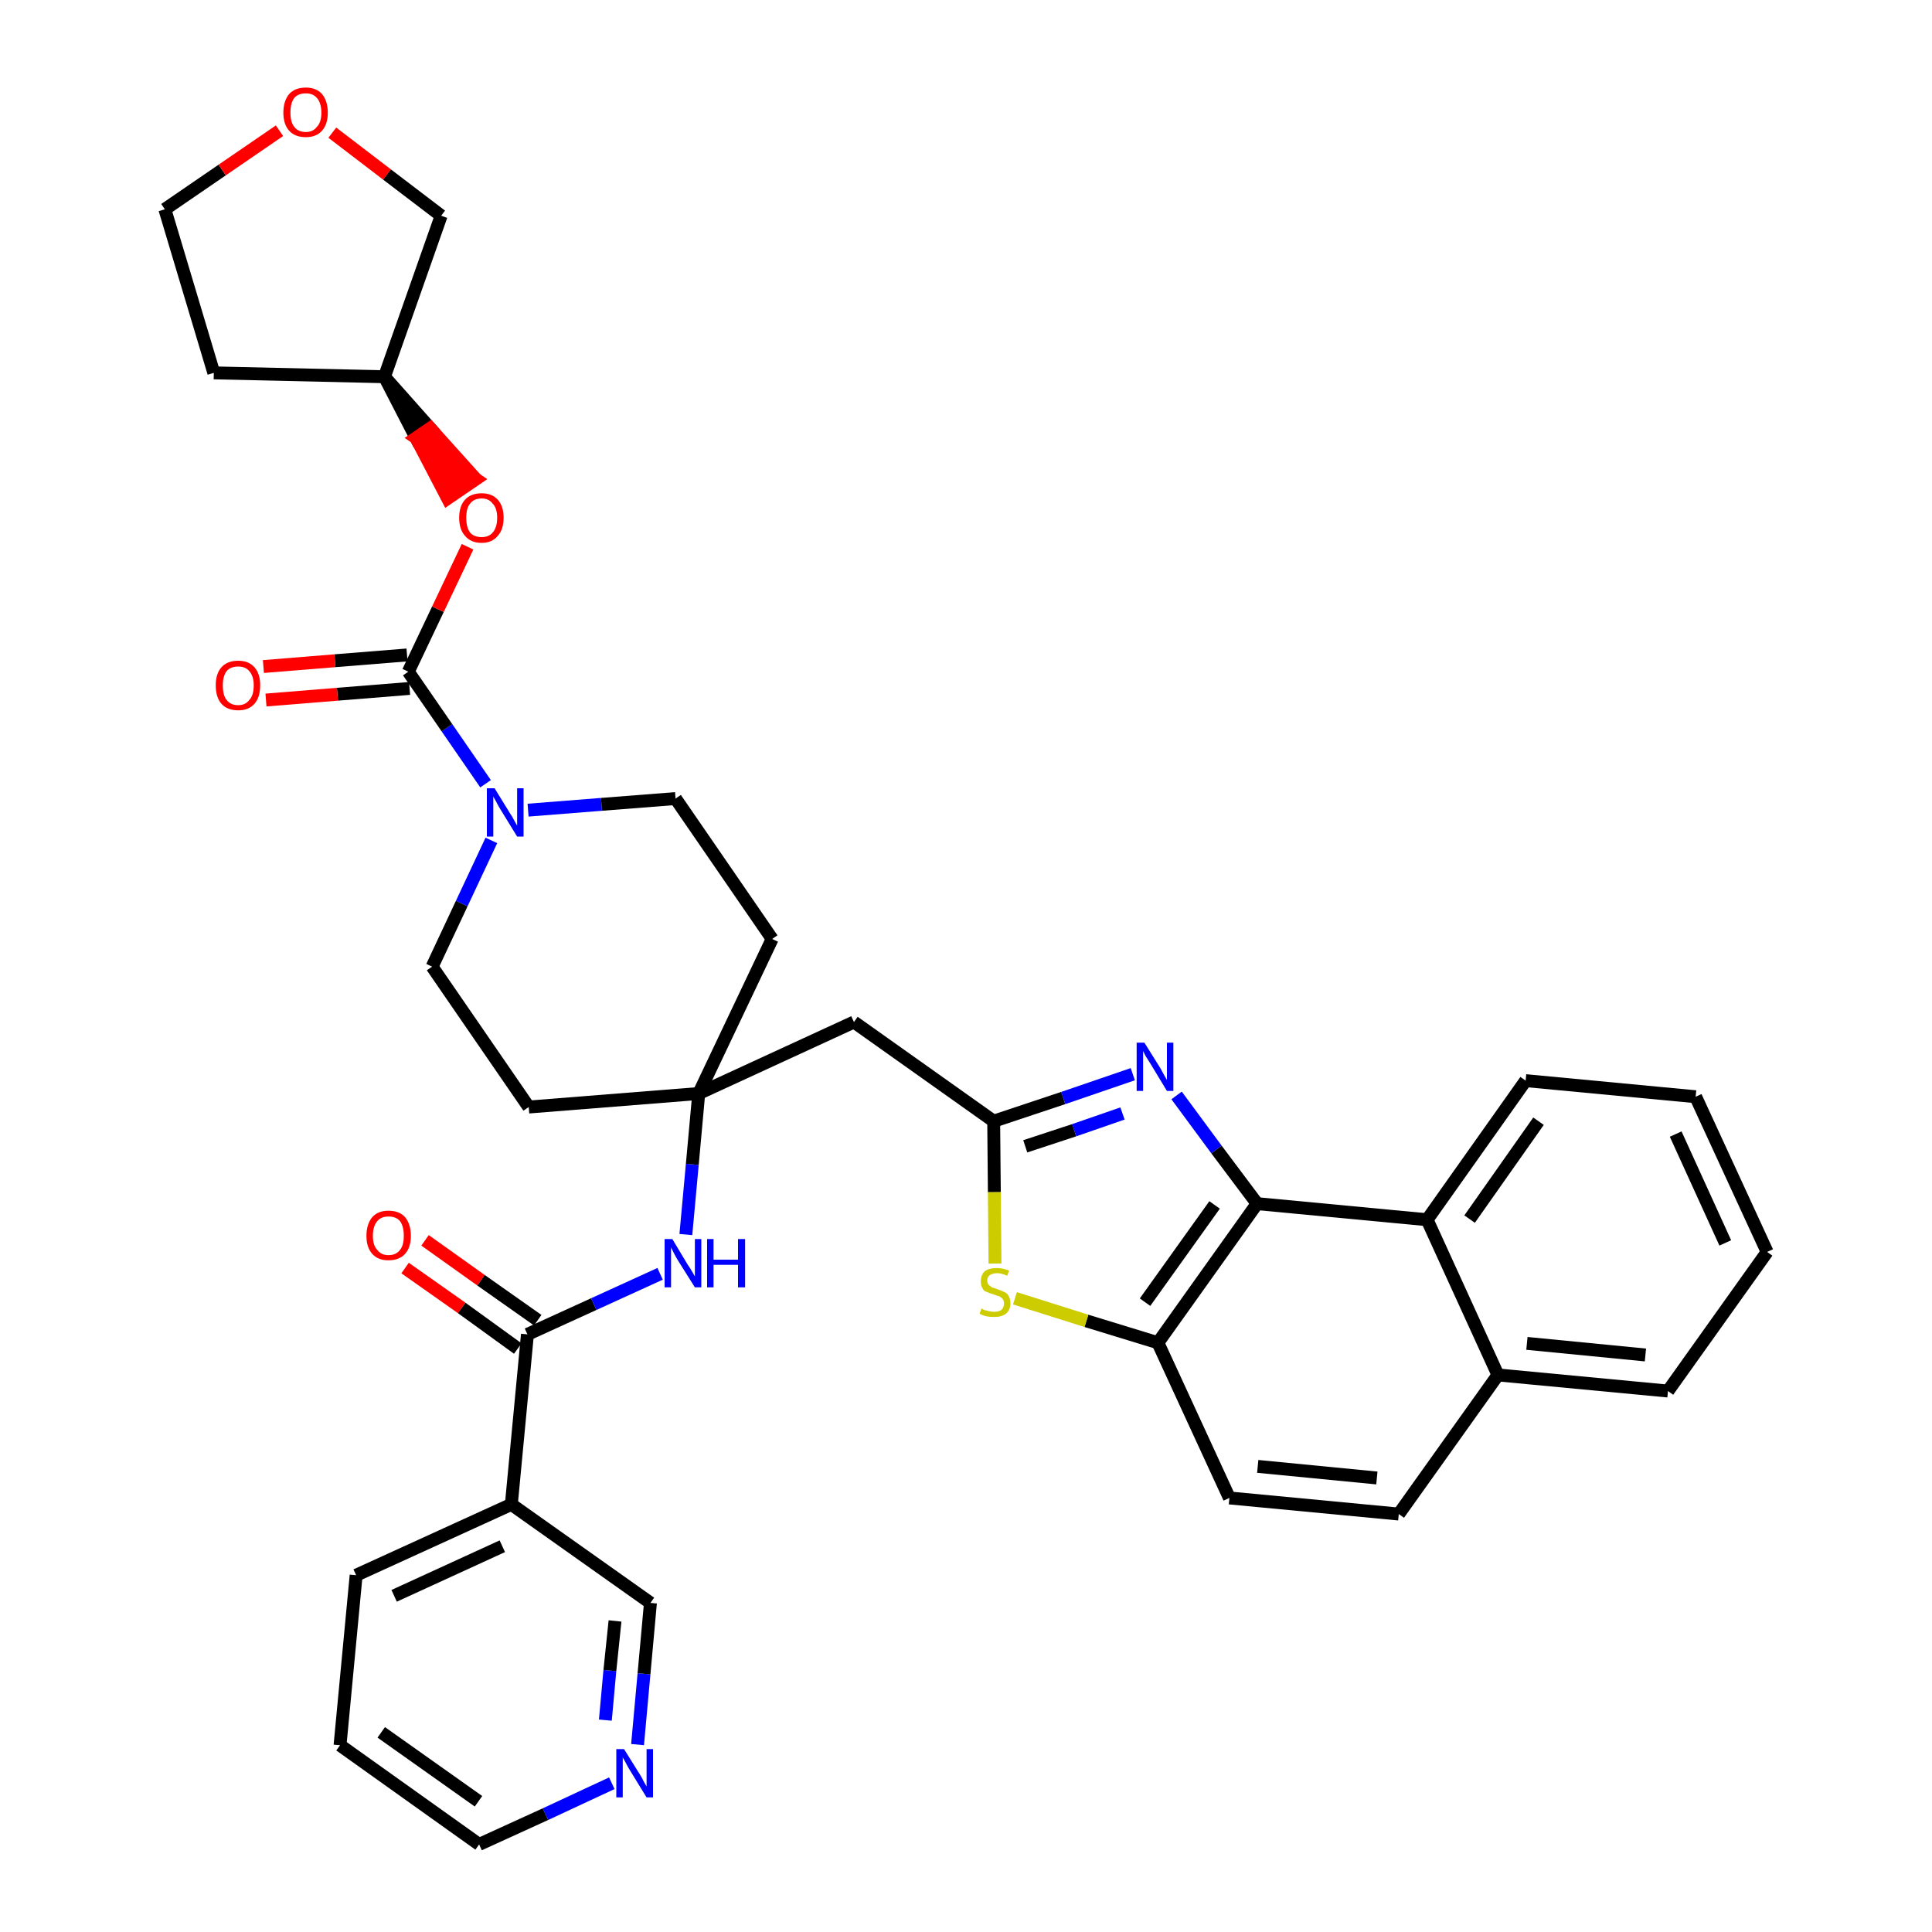 <?xml version='1.0' encoding='iso-8859-1'?>
<svg version='1.1' baseProfile='full'
              xmlns='http://www.w3.org/2000/svg'
                      xmlns:rdkit='http://www.rdkit.org/xml'
                      xmlns:xlink='http://www.w3.org/1999/xlink'
                  xml:space='preserve'
width='300px' height='300px' viewBox='0 0 300 300'>
<!-- END OF HEADER -->
<path class='bond-0 atom-0 atom-1' d='M 62.9,196.9 L 71.7,203.1' style='fill:none;fill-rule:evenodd;stroke:#FF0000;stroke-width:2.0px;stroke-linecap:butt;stroke-linejoin:miter;stroke-opacity:1' />
<path class='bond-0 atom-0 atom-1' d='M 71.7,203.1 L 80.4,209.4' style='fill:none;fill-rule:evenodd;stroke:#000000;stroke-width:2.0px;stroke-linecap:butt;stroke-linejoin:miter;stroke-opacity:1' />
<path class='bond-0 atom-0 atom-1' d='M 66.0,192.6 L 74.7,198.8' style='fill:none;fill-rule:evenodd;stroke:#FF0000;stroke-width:2.0px;stroke-linecap:butt;stroke-linejoin:miter;stroke-opacity:1' />
<path class='bond-0 atom-0 atom-1' d='M 74.7,198.8 L 83.5,205.0' style='fill:none;fill-rule:evenodd;stroke:#000000;stroke-width:2.0px;stroke-linecap:butt;stroke-linejoin:miter;stroke-opacity:1' />
<path class='bond-1 atom-1 atom-2' d='M 81.9,207.2 L 92.2,202.5' style='fill:none;fill-rule:evenodd;stroke:#000000;stroke-width:2.0px;stroke-linecap:butt;stroke-linejoin:miter;stroke-opacity:1' />
<path class='bond-1 atom-1 atom-2' d='M 92.2,202.5 L 102.5,197.8' style='fill:none;fill-rule:evenodd;stroke:#0000FF;stroke-width:2.0px;stroke-linecap:butt;stroke-linejoin:miter;stroke-opacity:1' />
<path class='bond-30 atom-1 atom-31' d='M 81.9,207.2 L 79.4,233.6' style='fill:none;fill-rule:evenodd;stroke:#000000;stroke-width:2.0px;stroke-linecap:butt;stroke-linejoin:miter;stroke-opacity:1' />
<path class='bond-2 atom-2 atom-3' d='M 106.5,191.7 L 107.5,180.8' style='fill:none;fill-rule:evenodd;stroke:#0000FF;stroke-width:2.0px;stroke-linecap:butt;stroke-linejoin:miter;stroke-opacity:1' />
<path class='bond-2 atom-2 atom-3' d='M 107.5,180.8 L 108.5,169.8' style='fill:none;fill-rule:evenodd;stroke:#000000;stroke-width:2.0px;stroke-linecap:butt;stroke-linejoin:miter;stroke-opacity:1' />
<path class='bond-3 atom-3 atom-4' d='M 108.5,169.8 L 132.6,158.7' style='fill:none;fill-rule:evenodd;stroke:#000000;stroke-width:2.0px;stroke-linecap:butt;stroke-linejoin:miter;stroke-opacity:1' />
<path class='bond-17 atom-3 atom-18' d='M 108.5,169.8 L 82.1,171.9' style='fill:none;fill-rule:evenodd;stroke:#000000;stroke-width:2.0px;stroke-linecap:butt;stroke-linejoin:miter;stroke-opacity:1' />
<path class='bond-36 atom-30 atom-3' d='M 119.9,145.8 L 108.5,169.8' style='fill:none;fill-rule:evenodd;stroke:#000000;stroke-width:2.0px;stroke-linecap:butt;stroke-linejoin:miter;stroke-opacity:1' />
<path class='bond-4 atom-4 atom-5' d='M 132.6,158.7 L 154.3,174.1' style='fill:none;fill-rule:evenodd;stroke:#000000;stroke-width:2.0px;stroke-linecap:butt;stroke-linejoin:miter;stroke-opacity:1' />
<path class='bond-5 atom-5 atom-6' d='M 154.3,174.1 L 165.1,170.5' style='fill:none;fill-rule:evenodd;stroke:#000000;stroke-width:2.0px;stroke-linecap:butt;stroke-linejoin:miter;stroke-opacity:1' />
<path class='bond-5 atom-5 atom-6' d='M 165.1,170.5 L 175.9,166.8' style='fill:none;fill-rule:evenodd;stroke:#0000FF;stroke-width:2.0px;stroke-linecap:butt;stroke-linejoin:miter;stroke-opacity:1' />
<path class='bond-5 atom-5 atom-6' d='M 159.2,178.0 L 166.8,175.5' style='fill:none;fill-rule:evenodd;stroke:#000000;stroke-width:2.0px;stroke-linecap:butt;stroke-linejoin:miter;stroke-opacity:1' />
<path class='bond-5 atom-5 atom-6' d='M 166.8,175.5 L 174.3,172.9' style='fill:none;fill-rule:evenodd;stroke:#0000FF;stroke-width:2.0px;stroke-linecap:butt;stroke-linejoin:miter;stroke-opacity:1' />
<path class='bond-38 atom-17 atom-5' d='M 154.5,196.2 L 154.4,185.1' style='fill:none;fill-rule:evenodd;stroke:#CCCC00;stroke-width:2.0px;stroke-linecap:butt;stroke-linejoin:miter;stroke-opacity:1' />
<path class='bond-38 atom-17 atom-5' d='M 154.4,185.1 L 154.3,174.1' style='fill:none;fill-rule:evenodd;stroke:#000000;stroke-width:2.0px;stroke-linecap:butt;stroke-linejoin:miter;stroke-opacity:1' />
<path class='bond-6 atom-6 atom-7' d='M 182.7,170.1 L 188.9,178.5' style='fill:none;fill-rule:evenodd;stroke:#0000FF;stroke-width:2.0px;stroke-linecap:butt;stroke-linejoin:miter;stroke-opacity:1' />
<path class='bond-6 atom-6 atom-7' d='M 188.9,178.5 L 195.2,186.9' style='fill:none;fill-rule:evenodd;stroke:#000000;stroke-width:2.0px;stroke-linecap:butt;stroke-linejoin:miter;stroke-opacity:1' />
<path class='bond-7 atom-7 atom-8' d='M 195.2,186.9 L 179.8,208.5' style='fill:none;fill-rule:evenodd;stroke:#000000;stroke-width:2.0px;stroke-linecap:butt;stroke-linejoin:miter;stroke-opacity:1' />
<path class='bond-7 atom-7 atom-8' d='M 188.6,187.1 L 177.8,202.2' style='fill:none;fill-rule:evenodd;stroke:#000000;stroke-width:2.0px;stroke-linecap:butt;stroke-linejoin:miter;stroke-opacity:1' />
<path class='bond-40 atom-16 atom-7' d='M 221.6,189.4 L 195.2,186.9' style='fill:none;fill-rule:evenodd;stroke:#000000;stroke-width:2.0px;stroke-linecap:butt;stroke-linejoin:miter;stroke-opacity:1' />
<path class='bond-8 atom-8 atom-9' d='M 179.8,208.5 L 190.9,232.6' style='fill:none;fill-rule:evenodd;stroke:#000000;stroke-width:2.0px;stroke-linecap:butt;stroke-linejoin:miter;stroke-opacity:1' />
<path class='bond-16 atom-8 atom-17' d='M 179.8,208.5 L 168.7,205.1' style='fill:none;fill-rule:evenodd;stroke:#000000;stroke-width:2.0px;stroke-linecap:butt;stroke-linejoin:miter;stroke-opacity:1' />
<path class='bond-16 atom-8 atom-17' d='M 168.7,205.1 L 157.6,201.6' style='fill:none;fill-rule:evenodd;stroke:#CCCC00;stroke-width:2.0px;stroke-linecap:butt;stroke-linejoin:miter;stroke-opacity:1' />
<path class='bond-9 atom-9 atom-10' d='M 190.9,232.6 L 217.2,235.1' style='fill:none;fill-rule:evenodd;stroke:#000000;stroke-width:2.0px;stroke-linecap:butt;stroke-linejoin:miter;stroke-opacity:1' />
<path class='bond-9 atom-9 atom-10' d='M 195.3,227.7 L 213.8,229.5' style='fill:none;fill-rule:evenodd;stroke:#000000;stroke-width:2.0px;stroke-linecap:butt;stroke-linejoin:miter;stroke-opacity:1' />
<path class='bond-10 atom-10 atom-11' d='M 217.2,235.1 L 232.6,213.5' style='fill:none;fill-rule:evenodd;stroke:#000000;stroke-width:2.0px;stroke-linecap:butt;stroke-linejoin:miter;stroke-opacity:1' />
<path class='bond-11 atom-11 atom-12' d='M 232.6,213.5 L 259.0,216.0' style='fill:none;fill-rule:evenodd;stroke:#000000;stroke-width:2.0px;stroke-linecap:butt;stroke-linejoin:miter;stroke-opacity:1' />
<path class='bond-11 atom-11 atom-12' d='M 237.1,208.6 L 255.5,210.4' style='fill:none;fill-rule:evenodd;stroke:#000000;stroke-width:2.0px;stroke-linecap:butt;stroke-linejoin:miter;stroke-opacity:1' />
<path class='bond-41 atom-16 atom-11' d='M 221.6,189.4 L 232.6,213.5' style='fill:none;fill-rule:evenodd;stroke:#000000;stroke-width:2.0px;stroke-linecap:butt;stroke-linejoin:miter;stroke-opacity:1' />
<path class='bond-12 atom-12 atom-13' d='M 259.0,216.0 L 274.4,194.4' style='fill:none;fill-rule:evenodd;stroke:#000000;stroke-width:2.0px;stroke-linecap:butt;stroke-linejoin:miter;stroke-opacity:1' />
<path class='bond-13 atom-13 atom-14' d='M 274.4,194.4 L 263.3,170.3' style='fill:none;fill-rule:evenodd;stroke:#000000;stroke-width:2.0px;stroke-linecap:butt;stroke-linejoin:miter;stroke-opacity:1' />
<path class='bond-13 atom-13 atom-14' d='M 267.9,193.0 L 260.2,176.1' style='fill:none;fill-rule:evenodd;stroke:#000000;stroke-width:2.0px;stroke-linecap:butt;stroke-linejoin:miter;stroke-opacity:1' />
<path class='bond-14 atom-14 atom-15' d='M 263.3,170.3 L 236.9,167.8' style='fill:none;fill-rule:evenodd;stroke:#000000;stroke-width:2.0px;stroke-linecap:butt;stroke-linejoin:miter;stroke-opacity:1' />
<path class='bond-15 atom-15 atom-16' d='M 236.9,167.8 L 221.6,189.4' style='fill:none;fill-rule:evenodd;stroke:#000000;stroke-width:2.0px;stroke-linecap:butt;stroke-linejoin:miter;stroke-opacity:1' />
<path class='bond-15 atom-15 atom-16' d='M 238.9,174.1 L 228.2,189.3' style='fill:none;fill-rule:evenodd;stroke:#000000;stroke-width:2.0px;stroke-linecap:butt;stroke-linejoin:miter;stroke-opacity:1' />
<path class='bond-18 atom-18 atom-19' d='M 82.1,171.9 L 67.1,150.1' style='fill:none;fill-rule:evenodd;stroke:#000000;stroke-width:2.0px;stroke-linecap:butt;stroke-linejoin:miter;stroke-opacity:1' />
<path class='bond-19 atom-19 atom-20' d='M 67.1,150.1 L 71.7,140.3' style='fill:none;fill-rule:evenodd;stroke:#000000;stroke-width:2.0px;stroke-linecap:butt;stroke-linejoin:miter;stroke-opacity:1' />
<path class='bond-19 atom-19 atom-20' d='M 71.7,140.3 L 76.3,130.5' style='fill:none;fill-rule:evenodd;stroke:#0000FF;stroke-width:2.0px;stroke-linecap:butt;stroke-linejoin:miter;stroke-opacity:1' />
<path class='bond-20 atom-20 atom-21' d='M 75.4,121.7 L 69.4,113.0' style='fill:none;fill-rule:evenodd;stroke:#0000FF;stroke-width:2.0px;stroke-linecap:butt;stroke-linejoin:miter;stroke-opacity:1' />
<path class='bond-20 atom-20 atom-21' d='M 69.4,113.0 L 63.4,104.3' style='fill:none;fill-rule:evenodd;stroke:#000000;stroke-width:2.0px;stroke-linecap:butt;stroke-linejoin:miter;stroke-opacity:1' />
<path class='bond-28 atom-20 atom-29' d='M 82.0,125.8 L 93.4,124.9' style='fill:none;fill-rule:evenodd;stroke:#0000FF;stroke-width:2.0px;stroke-linecap:butt;stroke-linejoin:miter;stroke-opacity:1' />
<path class='bond-28 atom-20 atom-29' d='M 93.4,124.9 L 104.9,124.0' style='fill:none;fill-rule:evenodd;stroke:#000000;stroke-width:2.0px;stroke-linecap:butt;stroke-linejoin:miter;stroke-opacity:1' />
<path class='bond-21 atom-21 atom-22' d='M 63.2,101.7 L 52.0,102.6' style='fill:none;fill-rule:evenodd;stroke:#000000;stroke-width:2.0px;stroke-linecap:butt;stroke-linejoin:miter;stroke-opacity:1' />
<path class='bond-21 atom-21 atom-22' d='M 52.0,102.6 L 40.9,103.5' style='fill:none;fill-rule:evenodd;stroke:#FF0000;stroke-width:2.0px;stroke-linecap:butt;stroke-linejoin:miter;stroke-opacity:1' />
<path class='bond-21 atom-21 atom-22' d='M 63.6,106.9 L 52.4,107.8' style='fill:none;fill-rule:evenodd;stroke:#000000;stroke-width:2.0px;stroke-linecap:butt;stroke-linejoin:miter;stroke-opacity:1' />
<path class='bond-21 atom-21 atom-22' d='M 52.4,107.8 L 41.3,108.7' style='fill:none;fill-rule:evenodd;stroke:#FF0000;stroke-width:2.0px;stroke-linecap:butt;stroke-linejoin:miter;stroke-opacity:1' />
<path class='bond-22 atom-21 atom-23' d='M 63.4,104.3 L 68.0,94.6' style='fill:none;fill-rule:evenodd;stroke:#000000;stroke-width:2.0px;stroke-linecap:butt;stroke-linejoin:miter;stroke-opacity:1' />
<path class='bond-22 atom-21 atom-23' d='M 68.0,94.6 L 72.6,84.9' style='fill:none;fill-rule:evenodd;stroke:#FF0000;stroke-width:2.0px;stroke-linecap:butt;stroke-linejoin:miter;stroke-opacity:1' />
<path class='bond-23 atom-24 atom-23' d='M 59.7,58.5 L 64.6,68.0 L 66.8,66.5 Z' style='fill:#000000;fill-rule:evenodd;fill-opacity:1;stroke:#000000;stroke-width:2.0px;stroke-linecap:butt;stroke-linejoin:miter;stroke-opacity:1;' />
<path class='bond-23 atom-24 atom-23' d='M 64.6,68.0 L 73.9,74.4 L 69.5,77.4 Z' style='fill:#FF0000;fill-rule:evenodd;fill-opacity:1;stroke:#FF0000;stroke-width:2.0px;stroke-linecap:butt;stroke-linejoin:miter;stroke-opacity:1;' />
<path class='bond-23 atom-24 atom-23' d='M 64.6,68.0 L 66.8,66.5 L 73.9,74.4 Z' style='fill:#FF0000;fill-rule:evenodd;fill-opacity:1;stroke:#FF0000;stroke-width:2.0px;stroke-linecap:butt;stroke-linejoin:miter;stroke-opacity:1;' />
<path class='bond-24 atom-24 atom-25' d='M 59.7,58.5 L 33.2,57.9' style='fill:none;fill-rule:evenodd;stroke:#000000;stroke-width:2.0px;stroke-linecap:butt;stroke-linejoin:miter;stroke-opacity:1' />
<path class='bond-39 atom-28 atom-24' d='M 68.5,33.5 L 59.7,58.5' style='fill:none;fill-rule:evenodd;stroke:#000000;stroke-width:2.0px;stroke-linecap:butt;stroke-linejoin:miter;stroke-opacity:1' />
<path class='bond-25 atom-25 atom-26' d='M 33.2,57.9 L 25.6,32.5' style='fill:none;fill-rule:evenodd;stroke:#000000;stroke-width:2.0px;stroke-linecap:butt;stroke-linejoin:miter;stroke-opacity:1' />
<path class='bond-26 atom-26 atom-27' d='M 25.6,32.5 L 34.5,26.4' style='fill:none;fill-rule:evenodd;stroke:#000000;stroke-width:2.0px;stroke-linecap:butt;stroke-linejoin:miter;stroke-opacity:1' />
<path class='bond-26 atom-26 atom-27' d='M 34.5,26.4 L 43.4,20.3' style='fill:none;fill-rule:evenodd;stroke:#FF0000;stroke-width:2.0px;stroke-linecap:butt;stroke-linejoin:miter;stroke-opacity:1' />
<path class='bond-27 atom-27 atom-28' d='M 51.6,20.6 L 60.1,27.1' style='fill:none;fill-rule:evenodd;stroke:#FF0000;stroke-width:2.0px;stroke-linecap:butt;stroke-linejoin:miter;stroke-opacity:1' />
<path class='bond-27 atom-27 atom-28' d='M 60.1,27.1 L 68.5,33.5' style='fill:none;fill-rule:evenodd;stroke:#000000;stroke-width:2.0px;stroke-linecap:butt;stroke-linejoin:miter;stroke-opacity:1' />
<path class='bond-29 atom-29 atom-30' d='M 104.9,124.0 L 119.9,145.8' style='fill:none;fill-rule:evenodd;stroke:#000000;stroke-width:2.0px;stroke-linecap:butt;stroke-linejoin:miter;stroke-opacity:1' />
<path class='bond-31 atom-31 atom-32' d='M 79.4,233.6 L 55.3,244.6' style='fill:none;fill-rule:evenodd;stroke:#000000;stroke-width:2.0px;stroke-linecap:butt;stroke-linejoin:miter;stroke-opacity:1' />
<path class='bond-31 atom-31 atom-32' d='M 78.0,240.1 L 61.2,247.8' style='fill:none;fill-rule:evenodd;stroke:#000000;stroke-width:2.0px;stroke-linecap:butt;stroke-linejoin:miter;stroke-opacity:1' />
<path class='bond-37 atom-36 atom-31' d='M 101.0,248.9 L 79.4,233.6' style='fill:none;fill-rule:evenodd;stroke:#000000;stroke-width:2.0px;stroke-linecap:butt;stroke-linejoin:miter;stroke-opacity:1' />
<path class='bond-32 atom-32 atom-33' d='M 55.3,244.6 L 52.8,271.0' style='fill:none;fill-rule:evenodd;stroke:#000000;stroke-width:2.0px;stroke-linecap:butt;stroke-linejoin:miter;stroke-opacity:1' />
<path class='bond-33 atom-33 atom-34' d='M 52.8,271.0 L 74.4,286.4' style='fill:none;fill-rule:evenodd;stroke:#000000;stroke-width:2.0px;stroke-linecap:butt;stroke-linejoin:miter;stroke-opacity:1' />
<path class='bond-33 atom-33 atom-34' d='M 59.2,269.0 L 74.3,279.7' style='fill:none;fill-rule:evenodd;stroke:#000000;stroke-width:2.0px;stroke-linecap:butt;stroke-linejoin:miter;stroke-opacity:1' />
<path class='bond-34 atom-34 atom-35' d='M 74.4,286.4 L 84.7,281.7' style='fill:none;fill-rule:evenodd;stroke:#000000;stroke-width:2.0px;stroke-linecap:butt;stroke-linejoin:miter;stroke-opacity:1' />
<path class='bond-34 atom-34 atom-35' d='M 84.7,281.7 L 95.0,276.9' style='fill:none;fill-rule:evenodd;stroke:#0000FF;stroke-width:2.0px;stroke-linecap:butt;stroke-linejoin:miter;stroke-opacity:1' />
<path class='bond-35 atom-35 atom-36' d='M 99.0,270.9 L 100.0,259.9' style='fill:none;fill-rule:evenodd;stroke:#0000FF;stroke-width:2.0px;stroke-linecap:butt;stroke-linejoin:miter;stroke-opacity:1' />
<path class='bond-35 atom-35 atom-36' d='M 100.0,259.9 L 101.0,248.9' style='fill:none;fill-rule:evenodd;stroke:#000000;stroke-width:2.0px;stroke-linecap:butt;stroke-linejoin:miter;stroke-opacity:1' />
<path class='bond-35 atom-35 atom-36' d='M 94.0,267.1 L 94.7,259.4' style='fill:none;fill-rule:evenodd;stroke:#0000FF;stroke-width:2.0px;stroke-linecap:butt;stroke-linejoin:miter;stroke-opacity:1' />
<path class='bond-35 atom-35 atom-36' d='M 94.7,259.4 L 95.5,251.7' style='fill:none;fill-rule:evenodd;stroke:#000000;stroke-width:2.0px;stroke-linecap:butt;stroke-linejoin:miter;stroke-opacity:1' />
<path  class='atom-0' d='M 56.9 191.9
Q 56.9 190.1, 57.8 189.0
Q 58.7 188.0, 60.3 188.0
Q 62.0 188.0, 62.9 189.0
Q 63.8 190.1, 63.8 191.9
Q 63.8 193.7, 62.9 194.7
Q 62.0 195.7, 60.3 195.7
Q 58.7 195.7, 57.8 194.7
Q 56.9 193.7, 56.9 191.9
M 60.3 194.9
Q 61.5 194.9, 62.1 194.1
Q 62.7 193.4, 62.7 191.9
Q 62.7 190.4, 62.1 189.6
Q 61.5 188.9, 60.3 188.9
Q 59.2 188.9, 58.6 189.6
Q 57.9 190.4, 57.9 191.9
Q 57.9 193.4, 58.6 194.1
Q 59.2 194.9, 60.3 194.9
' fill='#FF0000'/>
<path  class='atom-2' d='M 104.4 192.4
L 106.8 196.4
Q 107.1 196.8, 107.5 197.5
Q 107.9 198.2, 107.9 198.2
L 107.9 192.4
L 108.9 192.4
L 108.9 199.9
L 107.9 199.9
L 105.2 195.6
Q 104.9 195.1, 104.6 194.5
Q 104.3 193.9, 104.2 193.7
L 104.2 199.9
L 103.2 199.9
L 103.2 192.4
L 104.4 192.4
' fill='#0000FF'/>
<path  class='atom-2' d='M 109.8 192.4
L 110.8 192.4
L 110.8 195.6
L 114.6 195.6
L 114.6 192.4
L 115.7 192.4
L 115.7 199.9
L 114.6 199.9
L 114.6 196.4
L 110.8 196.4
L 110.8 199.9
L 109.8 199.9
L 109.8 192.4
' fill='#0000FF'/>
<path  class='atom-6' d='M 177.7 161.9
L 180.2 165.9
Q 180.4 166.3, 180.8 167.0
Q 181.2 167.7, 181.2 167.7
L 181.2 161.9
L 182.2 161.9
L 182.2 169.4
L 181.2 169.4
L 178.6 165.1
Q 178.2 164.5, 177.9 164.0
Q 177.6 163.4, 177.5 163.2
L 177.5 169.4
L 176.5 169.4
L 176.5 161.9
L 177.7 161.9
' fill='#0000FF'/>
<path  class='atom-17' d='M 152.4 203.2
Q 152.5 203.2, 152.8 203.4
Q 153.2 203.5, 153.6 203.6
Q 154.0 203.7, 154.3 203.7
Q 155.1 203.7, 155.5 203.4
Q 155.9 203.0, 155.9 202.4
Q 155.9 202.0, 155.7 201.7
Q 155.5 201.5, 155.2 201.3
Q 154.8 201.2, 154.3 201.0
Q 153.6 200.8, 153.2 200.6
Q 152.8 200.5, 152.6 200.1
Q 152.3 199.7, 152.3 199.0
Q 152.3 198.0, 152.9 197.4
Q 153.6 196.9, 154.8 196.9
Q 155.7 196.9, 156.7 197.3
L 156.4 198.1
Q 155.5 197.7, 154.9 197.7
Q 154.1 197.7, 153.7 198.0
Q 153.3 198.3, 153.3 198.8
Q 153.3 199.2, 153.5 199.5
Q 153.8 199.7, 154.0 199.9
Q 154.4 200.0, 154.9 200.2
Q 155.5 200.4, 155.9 200.6
Q 156.4 200.8, 156.6 201.2
Q 156.9 201.7, 156.9 202.4
Q 156.9 203.4, 156.2 204.0
Q 155.5 204.5, 154.4 204.5
Q 153.7 204.5, 153.2 204.4
Q 152.7 204.3, 152.1 204.0
L 152.4 203.2
' fill='#CCCC00'/>
<path  class='atom-20' d='M 76.8 122.4
L 79.2 126.3
Q 79.5 126.7, 79.9 127.5
Q 80.3 128.2, 80.3 128.2
L 80.3 122.4
L 81.3 122.4
L 81.3 129.9
L 80.3 129.9
L 77.6 125.5
Q 77.3 125.0, 77.0 124.4
Q 76.7 123.9, 76.6 123.7
L 76.6 129.9
L 75.6 129.9
L 75.6 122.4
L 76.8 122.4
' fill='#0000FF'/>
<path  class='atom-22' d='M 33.5 106.4
Q 33.5 104.6, 34.4 103.6
Q 35.3 102.6, 37.0 102.6
Q 38.6 102.6, 39.5 103.6
Q 40.4 104.6, 40.4 106.4
Q 40.4 108.3, 39.5 109.3
Q 38.6 110.3, 37.0 110.3
Q 35.3 110.3, 34.4 109.3
Q 33.5 108.3, 33.5 106.4
M 37.0 109.5
Q 38.1 109.5, 38.7 108.7
Q 39.4 108.0, 39.4 106.4
Q 39.4 105.0, 38.7 104.2
Q 38.1 103.5, 37.0 103.5
Q 35.8 103.5, 35.2 104.2
Q 34.6 105.0, 34.6 106.4
Q 34.6 108.0, 35.2 108.7
Q 35.8 109.5, 37.0 109.5
' fill='#FF0000'/>
<path  class='atom-23' d='M 71.3 80.4
Q 71.3 78.6, 72.2 77.6
Q 73.1 76.6, 74.8 76.6
Q 76.4 76.6, 77.3 77.6
Q 78.2 78.6, 78.2 80.4
Q 78.2 82.2, 77.3 83.2
Q 76.4 84.3, 74.8 84.3
Q 73.1 84.3, 72.2 83.2
Q 71.3 82.2, 71.3 80.4
M 74.8 83.4
Q 75.9 83.4, 76.5 82.7
Q 77.2 81.9, 77.2 80.4
Q 77.2 78.9, 76.5 78.2
Q 75.9 77.4, 74.8 77.4
Q 73.6 77.4, 73.0 78.2
Q 72.4 78.9, 72.4 80.4
Q 72.4 81.9, 73.0 82.7
Q 73.6 83.4, 74.8 83.4
' fill='#FF0000'/>
<path  class='atom-27' d='M 44.0 17.5
Q 44.0 15.7, 44.9 14.6
Q 45.8 13.6, 47.5 13.6
Q 49.1 13.6, 50.0 14.6
Q 50.9 15.7, 50.9 17.5
Q 50.9 19.3, 50.0 20.3
Q 49.1 21.3, 47.5 21.3
Q 45.8 21.3, 44.9 20.3
Q 44.0 19.3, 44.0 17.5
M 47.5 20.5
Q 48.6 20.5, 49.2 19.7
Q 49.9 19.0, 49.9 17.5
Q 49.9 16.0, 49.2 15.2
Q 48.6 14.5, 47.5 14.5
Q 46.3 14.5, 45.7 15.2
Q 45.1 16.0, 45.1 17.5
Q 45.1 19.0, 45.7 19.7
Q 46.3 20.5, 47.5 20.5
' fill='#FF0000'/>
<path  class='atom-35' d='M 96.9 271.6
L 99.4 275.6
Q 99.6 275.9, 100.0 276.7
Q 100.4 277.4, 100.4 277.4
L 100.4 271.6
L 101.4 271.6
L 101.4 279.1
L 100.4 279.1
L 97.7 274.7
Q 97.4 274.2, 97.1 273.6
Q 96.8 273.1, 96.7 272.9
L 96.7 279.1
L 95.7 279.1
L 95.7 271.6
L 96.9 271.6
' fill='#0000FF'/>
</svg>
